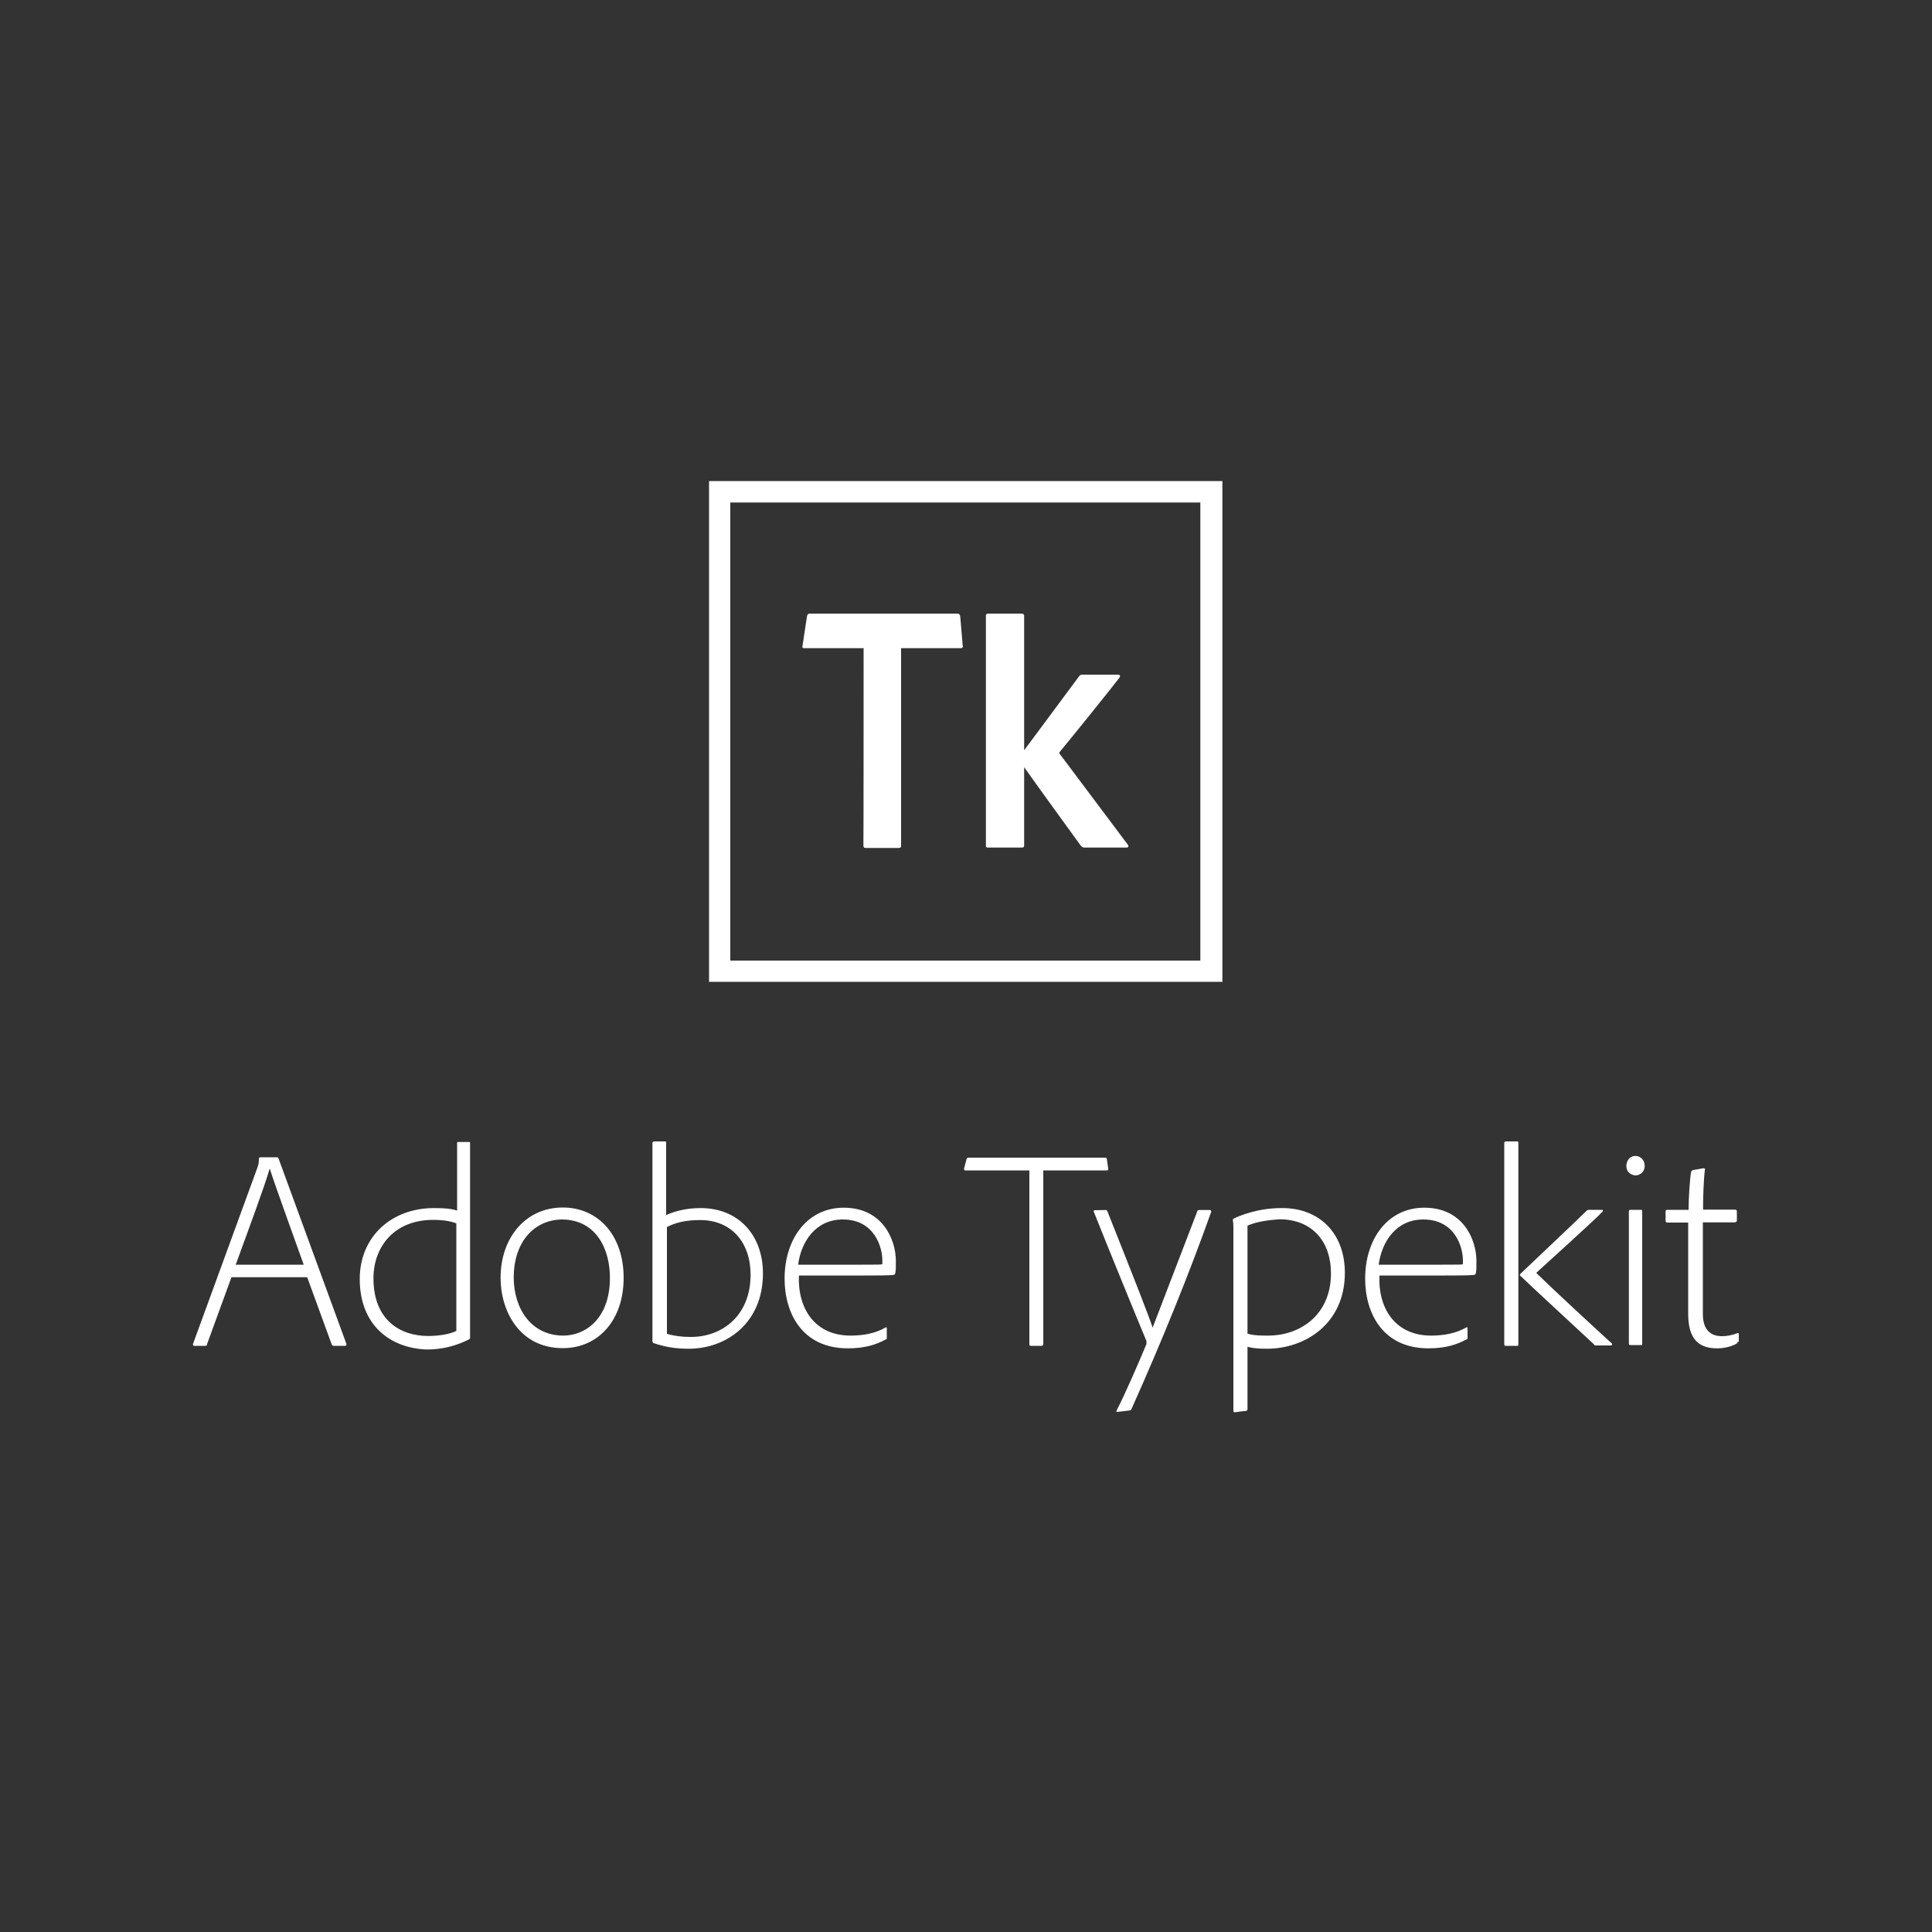<?xml version="1.0" encoding="utf-8"?>
<!-- Generator: Adobe Illustrator 21.0.0, SVG Export Plug-In . SVG Version: 6.00 Build 0)  -->
<svg version="1.1" id="Layer_1" xmlns="http://www.w3.org/2000/svg" xmlns:xlink="http://www.w3.org/1999/xlink" x="0px" y="0px"
	 width="1000px" height="1000px" viewBox="0 0 1000 1000" style="enable-background:new 0 0 1000 1000;" xml:space="preserve">
<rect x="0" y="0" width="1000" height="1000" fill="#333333" stroke="none"/>
<style type="text/css">
	.st0{fill:#FFFFFF;}
</style>
<path class="st0" d="M119.8,661.1l-12.7,34.8c0,0.7-0.3,0.7-1,0.7h-5.5c-0.7,0-0.7-0.3-0.7-1l33.5-91.7c0.3-1,0.6-1.6,0.6-4.2
	c0-0.3,0.3-0.7,0.7-0.7h8.5c0.6,0,0.6,0,1,0.7l35.1,95.9c0,0.7,0,1-0.7,1h-5.9c-0.3,0-0.6,0-1-0.7l-12.7-34.8
	C159.2,661.1,119.8,661.1,119.8,661.1z M157.2,654.6c-3.3-9.4-14.6-40.3-17.6-49.8c-2.6,9.1-10.7,30.9-17.6,49.8H157.2z M186.2,662
	c0-21.8,16.3-36.7,38.4-36.7c5.9,0,8.8,0.3,12,1.3v-34.8c0-0.7,0-0.7,0.6-0.7h5.5c0.6,0,0.6,0,0.6,0.7v100.5c0,0.3,0,0.7-0.6,1
	c-7.2,3.6-14.3,5.2-21.8,5.2C201.8,697.8,186.2,685.8,186.2,662z M236.6,633.4c-2.9-1.3-7.2-2-12.4-2c-20.2,0-30.9,14-30.9,30.2
	c0,22.1,14.3,29.9,28.3,29.9c4.6,0,10.7-0.7,14.6-2.6v-55.6H236.6z M322.8,661.4c0,21.8-13,36.4-31.5,36.4
	c-22.4,0-32.2-19.2-32.2-36.4c0-20.8,13-36.4,32.2-36.4C309.8,625,322.8,639.6,322.8,661.4z M265.9,661.1c0,16.3,9.1,30.2,25.7,30.2
	c11.4,0,24.1-8.8,24.1-29.9c0-15-7.2-30.2-25-30.2C275.9,631.5,265.9,643.5,265.9,661.1z M344.2,590.8c0.3,0,0.6,0,0.6,0.7v37.4
	c5.2-2.3,11.1-3.6,17.9-3.6c19.5,0,32.2,14,32.2,33.8c0,25.7-18.9,39-38.4,39c-7.2,0-12.4-1-18.2-2.9c-0.3,0-0.6-0.7-0.6-1.3V591.5
	c0-0.3,0.3-0.7,1-0.7L344.2,590.8L344.2,590.8z M362.4,631.5c-7.5,0-12.7,1.3-17.2,3.6v55.3c3.6,1,7.2,1.6,12.4,1.6
	c16.3,0,30.9-11.1,30.9-32.2C388.5,643.2,378.7,631.5,362.4,631.5L362.4,631.5z M413.5,660.4c-0.6,17.6,8.8,30.9,26.7,30.9
	c6.2,0,12.7-1,18.2-4.2c0.3-0.3,0.6,0,0.6,0.3v4.9c0,0.7,0,1-0.6,1c-4.6,2.6-10.7,4.6-19.5,4.6c-23.7,0-32.8-18.2-32.8-36.1
	c0-20.5,11.7-36.7,30.6-36.7c20.2,0,27,16.6,27,27.6c0,3.3,0,4.9-0.3,6.2c0,0.3-0.3,1-1,1c-2.3,0.3-9.4,0.3-15,0.3h-33.8V660.4z
	 M446,654.6c8.8,0,10.4,0,10.7-0.3v-2c0-6.5-3.9-21.1-20.5-21.1c-14,0-21.5,11.4-23.1,23.4L446,654.6L446,654.6z M532.8,605.8h-33.2
	c-0.3,0-0.6,0-0.6-1l1.3-4.9c0-0.3,0.3-0.7,1-0.7h70.6c0.7,0,0.7,0,1,0.7l0.7,4.9c0,0.7,0,1-0.7,1H540v89.8c0,0.7-0.3,1-1,1h-5.2
	c-0.7,0-1,0-1-1L532.8,605.8L532.8,605.8z M572.5,626.3c0.3,0,0.3,0,0.7,0.7c14.6,36.7,21.5,54.3,23.4,60.2
	c4.6-12,11.7-30.6,23.1-60.2c0-0.3,0.3-0.7,1-0.7h5.5c0.7,0,0.7,0.3,0.7,1c-11.1,31.2-25.4,66.7-41.3,102.1c0,0.3-0.7,0.7-1.3,0.7
	l-5.9,0.7c-0.7,0-0.7-0.3-0.3-1c4.6-9.1,10.4-22.4,15.3-34.1v-1.6c-3.3-7.8-18.2-44.2-27.3-67c0-0.3,0-0.7,0.3-0.7L572.5,626.3
	L572.5,626.3z M696.1,658.8c0,26.3-20.5,39.3-40.3,39.3c-4.9,0-7.5-0.3-10.1-1v32.2c0,0.3,0,0.7-0.7,1c-1.3,0-5.5,0.7-5.9,0.7
	s-0.7,0-0.7-0.7v-94.6c0-1,0-2.6-0.3-4.2c0,0,0-0.3,0.3-0.7c3.3-1.6,12.7-5.5,24.7-5.5C682.8,625,696.1,638.3,696.1,658.8
	L696.1,658.8z M645.7,634.4v55.9c3.3,1,6.8,1,10.7,1c16.6,0,32.5-10.7,32.5-32.2c0-16.6-9.8-28-26.7-28
	C656.1,631.5,650.2,632.4,645.7,634.4z M714,660.4c-0.7,17.6,8.8,30.9,26.7,30.9c6.2,0,12.7-1,18.2-4.2c0.3-0.3,0.7,0,0.7,0.3v4.9
	c0,0.7,0,1-0.7,1c-4.6,2.6-10.7,4.6-19.5,4.6c-23.7,0-32.8-18.2-32.8-36.1c0-20.5,11.7-36.7,30.6-36.7c20.2,0,27,16.6,27,27.6
	c0,3.3,0,4.9-0.3,6.2c0,0.3-0.3,1-1,1c-2.3,0.3-9.4,0.3-15,0.3H714L714,660.4z M746.5,654.6c8.8,0,10.4,0,10.7-0.3v-2
	c0-6.5-3.9-21.1-20.5-21.1c-14,0-21.5,11.4-23.1,23.4L746.5,654.6L746.5,654.6z M785.9,695.9c0,0.7,0,0.7-0.7,0.7h-5.9
	c-0.3,0-0.7,0-0.7-0.7V591.5c0-0.3,0.3-0.7,0.7-0.7h5.9c0.3,0,0.7,0,0.7,0.7V695.9z M787.2,659.1c6.2-5.9,29.6-28,33.8-32.2
	c0.3-0.3,0.7-0.7,1.3-0.7h6.8c0.7,0,0.7,0.7,0.3,1c-3.9,4.2-28.9,26.7-34.1,31.5v0.3c10.1,9.8,27.3,25.7,39,36.4c0.3,0.3,0,1-0.3,1
	h-7.8c-0.7,0-1,0-1.3-0.7c-9.4-8.8-29.9-27.6-37.7-35.1C786.5,660.1,786.5,659.8,787.2,659.1L787.2,659.1z M841.8,603.5
	c0-2.9,2-5.2,4.6-5.2c2.9,0,4.9,2.3,4.9,5.2c0,2.6-2,4.9-4.9,4.9C843.4,608,841.8,606.1,841.8,603.5z M843.1,627.2
	c0-0.7,0.3-1,0.7-1h5.5c0.3,0,0.7,0,0.7,0.7v68.6c0,0.7,0,0.7-0.7,0.7h-5.2c-0.7,0-1,0-1-1L843.1,627.2L843.1,627.2z M899.3,694.6
	c0,0.3,0,0.7-0.7,1c-2.9,1.6-6.8,2.3-9.8,2.3c-9.4,0-15-4.6-15-17.9v-47.2h-10.7c-0.7,0-1-0.3-1-1v-4.6c0-0.7,0-1,1-1H874
	c0-5.9,0.7-16.6,1.3-19.5c0-0.3,0.3-0.7,0.7-1l5.5-1c0.3,0,1,0,1,0.3c-0.7,5.5-1,14-1,21.1H898c0.7,0,1,0.3,1,1v4.6
	c0,0.7-0.3,0.7-1,1h-16.6v47.5c0,6.8,2.9,11.4,9.8,11.4c2.3,0,4.9-0.3,8.1-1.6c0.3,0,0.7,0,0.7,0.3v4.2L899.3,694.6z"/>
<path class="st0" d="M367,249v259.2h265.7V249H367z M378,260.1h243.3v237.1H378V260.1z"/>
<path class="st0" d="M447,335.5h-30.6c-1,0-1.3-0.3-1-1.3l2.3-15.3c0.3-1,0.6-1.3,1.3-1.3h76.4c1,0,1.3,0.3,1.6,1.3l1.3,15.3
	c0.3,1-0.3,1.3-1.3,1.3h-30.6v102.1c0,1-0.3,1.3-1.3,1.3h-16.9c-1,0-1.3-0.3-1.3-1.3C447,437.6,447,335.5,447,335.5z M530.2,388.2
	l28-37.7c0.7-1,1-1.3,2-1.3h18.5c1,0,1.3,0.7,0.7,1.6c-4.2,5.5-24.4,30.6-30.9,38.4c-0.3,0.3-0.3,0.6,0,1l35.4,47.2
	c0.3,0.6,0.3,1.3-1,1.3h-21.5c-1,0-1.3-0.3-2-1c-5.9-8.1-21.5-29.6-29.3-40.6v40.3c0,1-0.3,1.3-1.3,1.3h-17.2
	c-1.3,0-1.3-0.3-1.3-1.3V318.6c0-0.6,0.3-1,1.3-1h17.2c0.7,0,1.3,0.3,1.3,1.3V388.2L530.2,388.2z"/>
</svg>
